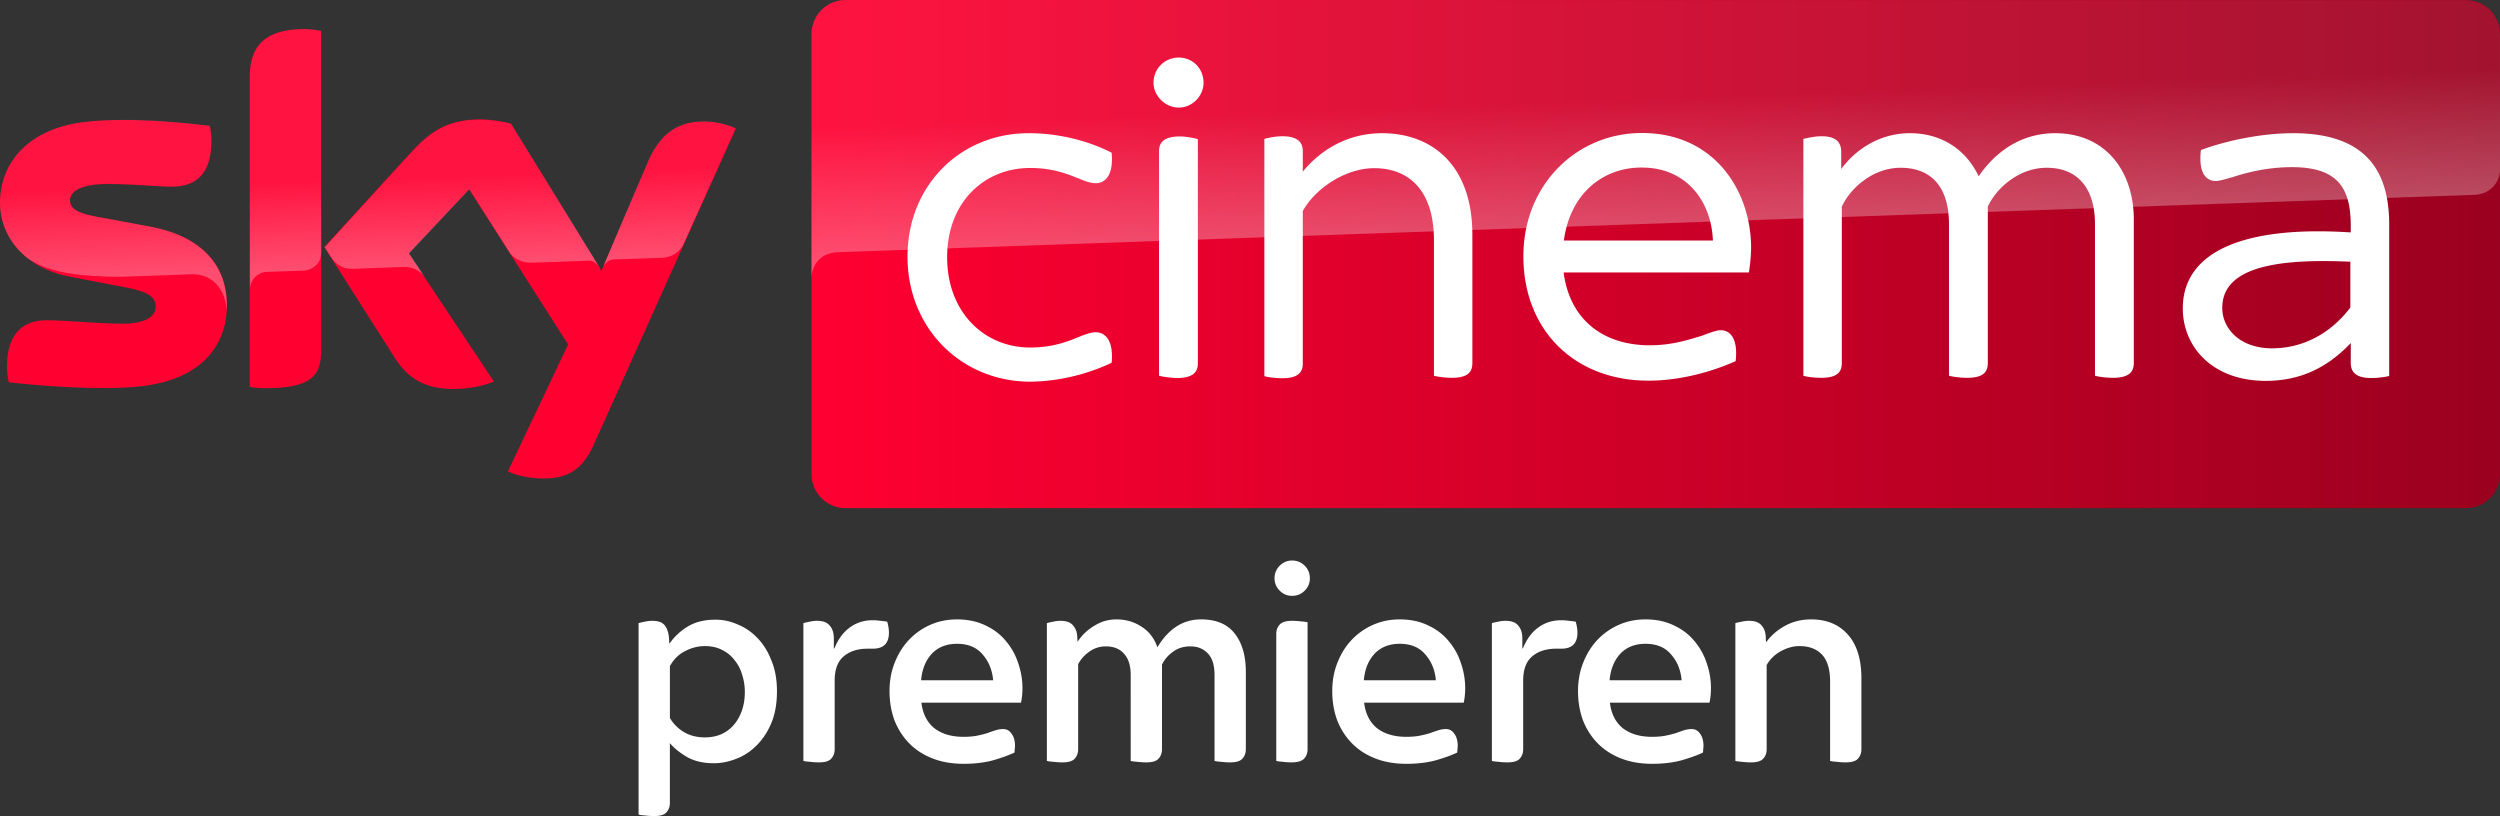 <?xml version="1.0" encoding="UTF-8"?>
<svg width="800" height="261.14" xmlns="http://www.w3.org/2000/svg">
  <rect width="100%" height="100%" fill="#333333" stroke="none"/>
  <path d="M72.615 97.475c0 13.989-9.11 24.14-27.719 26.157-13.404 1.431-32.859-.26-42.098-1.301-.325-1.497-.586-3.384-.586-4.88 0-12.168 6.572-14.965 12.753-14.965 6.442 0 16.592 1.106 24.075 1.106 8.329 0 10.801-2.798 10.801-5.466 0-3.513-3.318-4.945-9.76-6.181L22.448 88.56C7.808 85.763 0 75.678 0 64.942 0 51.93 9.24 40.997 27.458 38.98c13.73-1.496 30.516.196 39.691 1.302.326 1.561.52 3.058.52 4.684 0 12.168-6.44 14.77-12.622 14.77-4.75 0-12.102-.845-20.561-.845-8.59 0-12.102 2.342-12.102 5.205 0 3.058 3.383 4.294 8.719 5.27L47.89 72.49c17.308 3.188 24.725 12.948 24.725 24.986m30.126 14.965c0 7.482-2.928 11.777-17.568 11.777-1.952 0-3.644-.13-5.27-.39V24.73c0-7.548 2.537-15.42 17.307-15.42 1.887 0 3.774.194 5.531.585zm59.797 38.39c1.952.976 5.856 2.212 10.8 2.277 8.525.195 13.145-3.058 16.593-10.671l45.547-101.31c-1.887-.976-6.051-2.147-9.435-2.212-5.856-.13-13.729 1.04-18.739 13.013l-14.835 34.68-28.955-47.043c-1.887-.586-6.441-1.367-9.76-1.367-10.281 0-15.941 3.774-21.863 10.15L103.782 79.06l22.643 35.592c4.164 6.507 9.695 9.825 18.609 9.825 5.856 0 10.736-1.366 13.013-2.407l-27.263-40.992 19.325-20.496 31.688 49.646z" fill="#ff0031"/>
  <path d="M789.2.005H270.55c-5.986 0-10.866 4.88-10.866 10.866v140.87c0 5.986 4.88 10.866 10.866 10.866h518.58c5.986 0 10.866-4.88 10.866-10.866V10.801C799.931 4.815 795.181 0 789.195 0" fill="url(#a)"/>
  <path d="M79.968 24.73v67.995c0-2.733 2.082-5.596 5.596-5.726l11.452-.39c2.277-.065 5.726-1.627 5.79-5.791V9.895a25.724 25.724 0 0 0-5.53-.586c-14.77.065-17.308 7.873-17.308 15.421m52.054 23.684-28.109 30.712 2.277 3.514c.977 1.301 2.863 3.513 6.637 3.383l16.007-.585c3.514-.13 5.726 1.366 7.093 3.188l-5.01-7.548 19.324-20.496 12.948 20.366c2.343 3.058 5.856 3.123 6.637 3.123.65 0 17.698-.585 18.414-.65 1.171-.065 2.538.585 3.579 2.082l-28.174-45.807c-1.887-.586-6.442-1.367-9.76-1.367-10.281-.065-15.941 3.644-21.863 10.085M27.462 38.98C9.242 40.997.004 51.863.004 64.942c0 6.702 3.058 13.144 8.914 17.763 4.425 2.928 8.98 4.034 13.469 4.815 3.709.65 12.363 1.236 18.804.976l20.041-.716c7.548-.26 11.582 6.181 11.192 12.623v-.325c.065-.846.13-1.692.13-2.538 0-12.037-7.417-21.863-24.66-25.051l-16.787-3.123c-5.4-.911-8.719-2.213-8.719-5.27 0-2.864 3.579-5.271 12.102-5.271 8.459 0 15.811.846 20.561.846 6.182 0 12.623-2.603 12.623-14.77 0-1.627-.195-3.123-.52-4.685-6.572-.78-17.113-1.887-27.588-1.887-4.1.065-8.199.26-12.102.65m179.72 12.949-14.38 33.9c0-.065.91-2.668 3.708-2.798l15.226-.52c4.62-.196 6.442-3.319 6.963-4.36l16.657-37.153c-1.887-.976-6.052-2.147-9.435-2.212h-.716c-5.79.065-13.209 1.626-18.024 13.144" fill="url(#b)" opacity=".3"/>
  <path d="M270.55.005c-5.986 0-10.866 4.88-10.866 10.866v78.211c0-1.171.455-7.613 7.808-8.329 0 0 .39-.065 1.041-.065l523.4-18.349c4.1-.13 8.068-3.188 8.068-8.263v-43.14c0-5.985-4.88-10.865-10.866-10.865z" fill="url(#c)" opacity=".3"/>
  <path d="M377.2 18.419c-4.36 0-8.068 3.384-8.068 8.068 0 4.1 3.643 7.938 8.068 7.938s7.938-3.773 7.938-7.938c0-4.554-3.448-8.068-7.938-8.068zM525.42 42.56c-20.952 0-37.936 16.591-37.936 39.43 0 23.684 16.333 39.82 40.018 39.82 10.931 0 21.212-3.253 27.914-6.246.78-6.897-1.562-9.89-4.75-9.89-1.366 0-3.06.65-6.248 1.822-4.88 1.496-9.89 2.994-16.461 2.994-15.291 0-25.701-8.525-27.588-23.295h59.275c.455-2.863.65-5.401.715-7.809 0-18.154-11.58-36.826-34.94-36.826zm-196.24.064c-21.993 0-38.781 16.853-38.781 39.496s16.789 39.69 38.781 40.016c10.411 0 19.845-2.862 26.547-6.05.65-6.897-1.888-9.76-5.076-9.76-4.425 0-9.434 4.879-21.016 4.879-14.64 0-26.55-11.255-26.55-28.89 0-17.632 11.91-28.563 26.55-28.563 11.582 0 16.526 4.879 21.016 4.879 3.188 0 5.727-2.863 5.076-9.76-6.572-3.384-16.006-6.246-26.547-6.246zm113.22 0c-11.517 0-19.977 5.595-25.508 12.297v-6.57c0-2.863-1.69-4.75-6.57-4.75-2.213 0-4.556.52-5.727.846v75.934c1.171.325 3.514.65 5.727.65 4.945 0 6.57-1.757 6.57-4.75V67.545c4.034-7.352 13.796-13.729 22.84-13.729 11.387 0 19.129 7.417 19.129 23.033v43.4c1.236.326 3.71.65 5.727.65 5.01 0 6.57-1.756 6.57-4.75V75.159c0-22.513-13.077-32.468-28.758-32.533zm168.78 0c-9.37 0-17.112 4.88-21.992 11.451v-5.4c0-3.188-1.627-5.074-6.377-5.074-2.017 0-4.425.52-5.727.846v75.803c1.042.325 3.515.65 5.727.65 5.01 0 6.572-1.757 6.572-4.75V66.113c2.863-6.181 10.214-12.428 18.803-12.428 10.281 0 15.486 6.702 15.486 17.959v48.605c1.302.325 3.645.65 5.858.65 5.01 0 6.57-1.757 6.57-4.75V66.112c2.863-6.181 10.216-12.428 18.805-12.428 10.085 0 15.486 6.703 15.486 17.96v48.604c1.236.326 3.71.65 5.727.65 5.01 0 6.7-1.756 6.7-4.75V70.277c0-15.161-8.718-27.587-25.114-27.652-11.257 0-19.326 6.182-24.531 13.795-4.034-8.59-11.907-13.795-21.992-13.795zm122.78 0c-10.671 0-22.057 2.538-29.67 5.4-.78 6.703 1.236 9.891 4.75 9.891 1.236 0 3.058-.585 5.4-1.236 4.555-1.496 11.257-3.19 19-3.19 14.965 0 18.803 7.028 18.803 18.806v2.082c-33.77-2.213-53.744 5.857-53.744 24.336 0 12.233 9.435 23.164 26.547 23.164 11.387 0 19.975-4.491 27.197-12.104v6.377c0 3.188 2.018 4.814 6.573 4.814 2.212 0 4.425-.325 5.726-.65V71.839c0-18.024-8.264-29.15-30.582-29.215zm-356.37 1.041c-5.14 0-6.701 1.887-6.701 4.75v71.834c1.236.326 3.644.65 5.726.715 5.01 0 6.702-1.757 6.702-4.75V44.511c-1.237-.325-3.71-.845-5.727-.845zm147.9 9.956c13.729 0 22.122 10.28 22.643 23.359H500.44c2.017-15.291 12.818-23.49 25.051-23.36zm218.55 29.922c2.624.008 5.327.083 8.076.205v14.639c-5.856 7.808-14.64 13.078-25.05 13.078-10.217 0-15.942-6.246-15.942-12.947 0-11.9 14.546-15.032 32.916-14.975zM413.46 179.37c-1.531 0-2.847.552-3.95 1.654s-1.654 2.45-1.654 4.043c0 1.532.552 2.847 1.655 3.95s2.418 1.654 3.949 1.654c1.593 0 2.94-.552 4.043-1.654s1.654-2.418 1.654-3.95c0-1.592-.551-2.94-1.654-4.043s-2.45-1.654-4.043-1.654zm-107.22 18.836c-3.063 0-5.911.58-8.545 1.744a21.045 21.045 0 0 0-6.89 4.87c-1.9 2.02-3.4 4.441-4.502 7.259-1.103 2.756-1.653 5.788-1.653 9.096 0 3.307.52 6.4 1.56 9.279 1.103 2.818 2.665 5.267 4.686 7.35 2.021 2.082 4.504 3.705 7.444 4.869 2.94 1.164 6.277 1.746 10.014 1.746 3.491 0 6.615-.369 9.37-1.104 2.757-.796 5.054-1.623 6.891-2.48.062-.368.092-.734.092-1.102.062-.367.092-.705.092-1.011 0-1.654-.367-2.97-1.102-3.95-.673-.98-1.561-1.47-2.664-1.47-.796 0-1.594.122-2.39.367-.797.245-1.684.552-2.664.92-.98.306-2.082.58-3.307.826s-2.665.367-4.318.367c-3.86 0-6.983-.918-9.372-2.756-2.327-1.899-3.706-4.625-4.134-8.178h31.88a23.37 23.37 0 0 0 .46-4.593c0-2.757-.459-5.45-1.377-8.084a20.636 20.636 0 0 0-3.952-7.075c-1.715-2.082-3.89-3.737-6.523-4.962-2.634-1.287-5.666-1.928-9.096-1.928zm50.992 0c-2.572 0-4.963.703-7.168 2.111-2.205 1.348-3.95 3.034-5.236 5.055l-.092-1.103c0-1.715-.43-3.063-1.287-4.043-.796-1.042-2.142-1.561-4.041-1.561a9.83 9.83 0 0 0-2.389.275c-.674.123-1.348.276-2.021.46v44.1c.49.122 1.194.215 2.113.277.98.122 1.929.183 2.848.183 1.96 0 3.277-.399 3.95-1.195.736-.796 1.102-1.806 1.102-3.031v-27.195c.797-1.531 1.961-2.849 3.493-3.951 1.592-1.164 3.368-1.746 5.328-1.746 2.572 0 4.533.796 5.88 2.388 1.41 1.532 2.114 3.798 2.114 6.799V243.5c.49.123 1.192.216 2.111.277.98.123 1.93.184 2.85.184 1.96 0 3.275-.4 3.949-1.195.735-.797 1.103-1.807 1.103-3.032V212.63c.797-1.592 1.96-2.94 3.49-4.043 1.532-1.163 3.401-1.746 5.606-1.746 2.328 0 4.195.766 5.604 2.297 1.408 1.47 2.113 3.767 2.113 6.89V243.5c.49.122 1.194.216 2.113.277.98.123 1.931.184 2.85.184 1.96 0 3.275-.4 3.949-1.196.735-.796 1.104-1.806 1.104-3.03v-24.716c0-5.206-1.196-9.309-3.584-12.31-2.328-3.002-5.912-4.503-10.75-4.503-2.94 0-5.573.766-7.9 2.297-2.267 1.47-4.29 3.673-6.065 6.613-1.042-2.94-2.756-5.143-5.145-6.613-2.327-1.531-4.99-2.297-7.992-2.297zm90.68 0c-3.062 0-5.91.58-8.543 1.744a21.045 21.045 0 0 0-6.89 4.87c-1.9 2.02-3.4 4.441-4.503 7.259-1.102 2.756-1.654 5.788-1.654 9.096 0 3.307.521 6.4 1.563 9.279 1.102 2.818 2.664 5.267 4.685 7.35 2.021 2.082 4.502 3.705 7.442 4.869 2.94 1.163 6.277 1.746 10.014 1.746 3.49 0 6.614-.369 9.37-1.104 2.757-.796 5.054-1.623 6.891-2.48.062-.368.094-.734.094-1.102.061-.367.092-.705.092-1.011 0-1.654-.369-2.97-1.104-3.95-.674-.98-1.561-1.47-2.664-1.47-.796 0-1.592.122-2.389.367-.796.245-1.684.552-2.664.92-.98.306-2.083.58-3.308.826s-2.665.367-4.319.367c-3.858 0-6.982-.918-9.37-2.756-2.328-1.899-3.707-4.625-4.136-8.178H468.4c.307-1.53.461-3.062.461-4.593 0-2.757-.46-5.45-1.379-8.084a20.636 20.636 0 0 0-3.95-7.075c-1.716-2.082-3.89-3.737-6.524-4.962-2.634-1.287-5.666-1.928-9.096-1.928zm78.646 0c-3.063 0-5.911.58-8.545 1.744a21.045 21.045 0 0 0-6.89 4.87c-1.9 2.02-3.4 4.441-4.502 7.259-1.103 2.756-1.653 5.788-1.653 9.096 0 3.307.52 6.4 1.56 9.279 1.103 2.818 2.665 5.267 4.686 7.35 2.021 2.082 4.504 3.705 7.444 4.869 2.94 1.164 6.277 1.746 10.014 1.746 3.491 0 6.614-.369 9.37-1.104 2.757-.796 5.054-1.623 6.891-2.48.062-.368.092-.734.092-1.102.061-.367.092-.705.092-1.011 0-1.654-.367-2.97-1.102-3.95-.673-.98-1.561-1.47-2.664-1.47-.796 0-1.594.122-2.39.367-.797.245-1.684.552-2.664.92-.98.306-2.082.58-3.307.826s-2.665.367-4.318.367c-3.86 0-6.983-.918-9.371-2.756-2.328-1.899-3.706-4.625-4.135-8.178h31.88a23.37 23.37 0 0 0 .46-4.593c0-2.757-.459-5.45-1.377-8.084a20.636 20.636 0 0 0-3.952-7.075c-1.715-2.082-3.89-3.737-6.523-4.962-2.634-1.287-5.666-1.928-9.096-1.928zm53.012 0c-3.124 0-5.94.703-8.451 2.111-2.45 1.348-4.442 3.095-5.973 5.239l-.092-1.287c0-1.715-.43-3.063-1.287-4.043-.796-1.042-2.142-1.561-4.04-1.561a9.83 9.83 0 0 0-2.39.275c-.673.123-1.347.276-2.021.46v44.1c.49.122 1.194.215 2.113.277.98.122 1.93.183 2.848.183 1.96 0 3.277-.399 3.951-1.195.735-.796 1.102-1.806 1.102-3.031v-26.92c1.041-1.838 2.542-3.308 4.502-4.41 2.021-1.103 4.012-1.655 5.972-1.655 3.124 0 5.543.92 7.258 2.758 1.715 1.838 2.572 4.715 2.572 8.635v25.357c.49.122 1.195.216 2.114.277.98.123 1.929.184 2.847.184 1.96 0 3.278-.4 3.952-1.195.735-.797 1.101-1.807 1.101-3.032V217.04c0-6.063-1.437-10.719-4.316-13.965-2.879-3.246-6.8-4.869-11.762-4.869zm-350.6.092c-3.553 0-6.523.735-8.912 2.205a19.397 19.397 0 0 0-5.879 5.512l-.094-1.746c-.122-1.716-.55-3.064-1.285-4.044-.735-1.04-2.083-1.56-4.043-1.56a9.83 9.83 0 0 0-2.389.275c-.673.123-1.347.276-2.021.46v61.28c.49.123 1.194.214 2.113.276.98.122 1.93.183 2.848.183 1.96 0 3.277-.397 3.951-1.193.735-.796 1.104-1.808 1.104-3.033v-19.11c1.408 1.655 3.276 3.155 5.603 4.503 2.328 1.286 5.146 1.93 8.453 1.93 2.328 0 4.686-.46 7.074-1.38 2.45-.918 4.625-2.327 6.524-4.226 1.96-1.899 3.552-4.287 4.777-7.166 1.225-2.879 1.838-6.308 1.838-10.289 0-3.675-.582-6.923-1.746-9.74-1.103-2.879-2.573-5.267-4.41-7.166-1.838-1.96-3.951-3.43-6.34-4.41-2.328-1.042-4.716-1.561-7.166-1.561zm50.256.183c-2.756 0-5.175.766-7.258 2.297-2.082 1.47-3.736 3.706-4.96 6.707h-.184v-3.217c0-1.715-.43-3.063-1.287-4.043-.797-1.04-2.145-1.56-4.043-1.56a9.83 9.83 0 0 0-2.39.275c-.673.123-1.347.276-2.02.46v44.1c.49.122 1.194.215 2.113.277.98.122 1.93.183 2.85.183 1.96 0 3.275-.399 3.948-1.195.735-.796 1.104-1.806 1.104-3.031v-21.96c0-3.49.949-6.062 2.848-7.716 1.96-1.654 4.531-2.48 7.716-2.48h1.655c3.43 0 5.144-1.717 5.144-5.147 0-1.041-.183-2.204-.55-3.49a21.657 21.657 0 0 0-2.206-.276 15.177 15.177 0 0 0-2.48-.183zm220.32 0c-2.756 0-5.175.766-7.258 2.297-2.082 1.47-3.736 3.706-4.96 6.707h-.184v-3.217c0-1.715-.43-3.063-1.287-4.043-.797-1.04-2.145-1.56-4.043-1.56a9.83 9.83 0 0 0-2.39.275c-.673.123-1.347.276-2.02.46v44.1c.49.122 1.194.215 2.113.277.98.122 1.93.183 2.85.183 1.96 0 3.275-.399 3.949-1.195.735-.796 1.103-1.806 1.103-3.031v-21.96c0-3.49.949-6.062 2.848-7.716 1.96-1.654 4.532-2.48 7.717-2.48h1.654c3.43 0 5.144-1.717 5.144-5.147 0-1.041-.183-2.204-.55-3.49a21.657 21.657 0 0 0-2.206-.276 15.177 15.177 0 0 0-2.48-.183zm-86.088.184c-1.899 0-3.214.397-3.95 1.193-.734.797-1.103 1.809-1.103 3.034v40.607c.49.122 1.195.216 2.114.277.918.122 1.837.184 2.755.184 1.96 0 3.308-.4 4.043-1.196s1.102-1.806 1.102-3.031v-40.609c-.49-.122-1.194-.214-2.113-.275a21.53 21.53 0 0 0-2.848-.184zm-107.22 7.35c3.552 0 6.279 1.132 8.178 3.398 1.96 2.205 3.092 4.962 3.398 8.27h-23.06c.305-3.492 1.437-6.31 3.397-8.454 2.022-2.143 4.718-3.214 8.086-3.214zm141.67 0c3.552 0 6.279 1.132 8.178 3.398 1.96 2.205 3.094 4.962 3.4 8.27h-23.062c.306-3.492 1.44-6.31 3.4-8.454 2.022-2.143 4.716-3.214 8.084-3.214zm78.646 0c3.552 0 6.279 1.132 8.178 3.398 1.96 2.205 3.092 4.962 3.398 8.27h-23.06c.305-3.492 1.437-6.31 3.397-8.454 2.022-2.143 4.718-3.214 8.086-3.214zm-300.98.734c2.144 0 4.011.43 5.603 1.287a10.9 10.9 0 0 1 3.952 3.307c1.102 1.347 1.898 2.909 2.388 4.685.552 1.715.827 3.523.827 5.422 0 2.144-.306 4.103-.918 5.88-.613 1.775-1.47 3.307-2.573 4.593s-2.45 2.298-4.043 3.033c-1.592.674-3.337 1.01-5.236 1.01-2.573 0-4.839-.582-6.799-1.746-1.96-1.225-3.43-2.726-4.41-4.502V213.18c1.164-2.144 2.756-3.736 4.777-4.778 2.083-1.102 4.227-1.654 6.432-1.654z" fill="#fff"/>
  <defs>
    <linearGradient id="a" x1="414.37" x2="1244.6" y1="289.84" y2="289.84" gradientTransform="translate(-9.825 -107.29) scale(.651)" gradientUnits="userSpaceOnUse">
      <stop stop-color="#ff0031" offset="0"/>
      <stop stop-color="#9b001f" offset="1"/>
    </linearGradient>
    <linearGradient id="b" x1="197.48" x2="194.59" y1="295.14" y2="212.24" gradientTransform="translate(-9.825 -107.29) scale(.651)" gradientUnits="userSpaceOnUse">
      <stop stop-color="#fff" offset="0"/>
      <stop stop-color="#fff" stop-opacity=".25" offset=".515"/>
    </linearGradient>
    <linearGradient id="c" x1="830.55" x2="826.25" y1="276.73" y2="153.47" gradientTransform="translate(-9.825 -107.29) scale(.651)" gradientUnits="userSpaceOnUse">
      <stop stop-color="#fff" offset="0"/>
      <stop stop-color="#fff" stop-opacity=".25" offset=".515"/>
    </linearGradient>
  </defs>
</svg>

